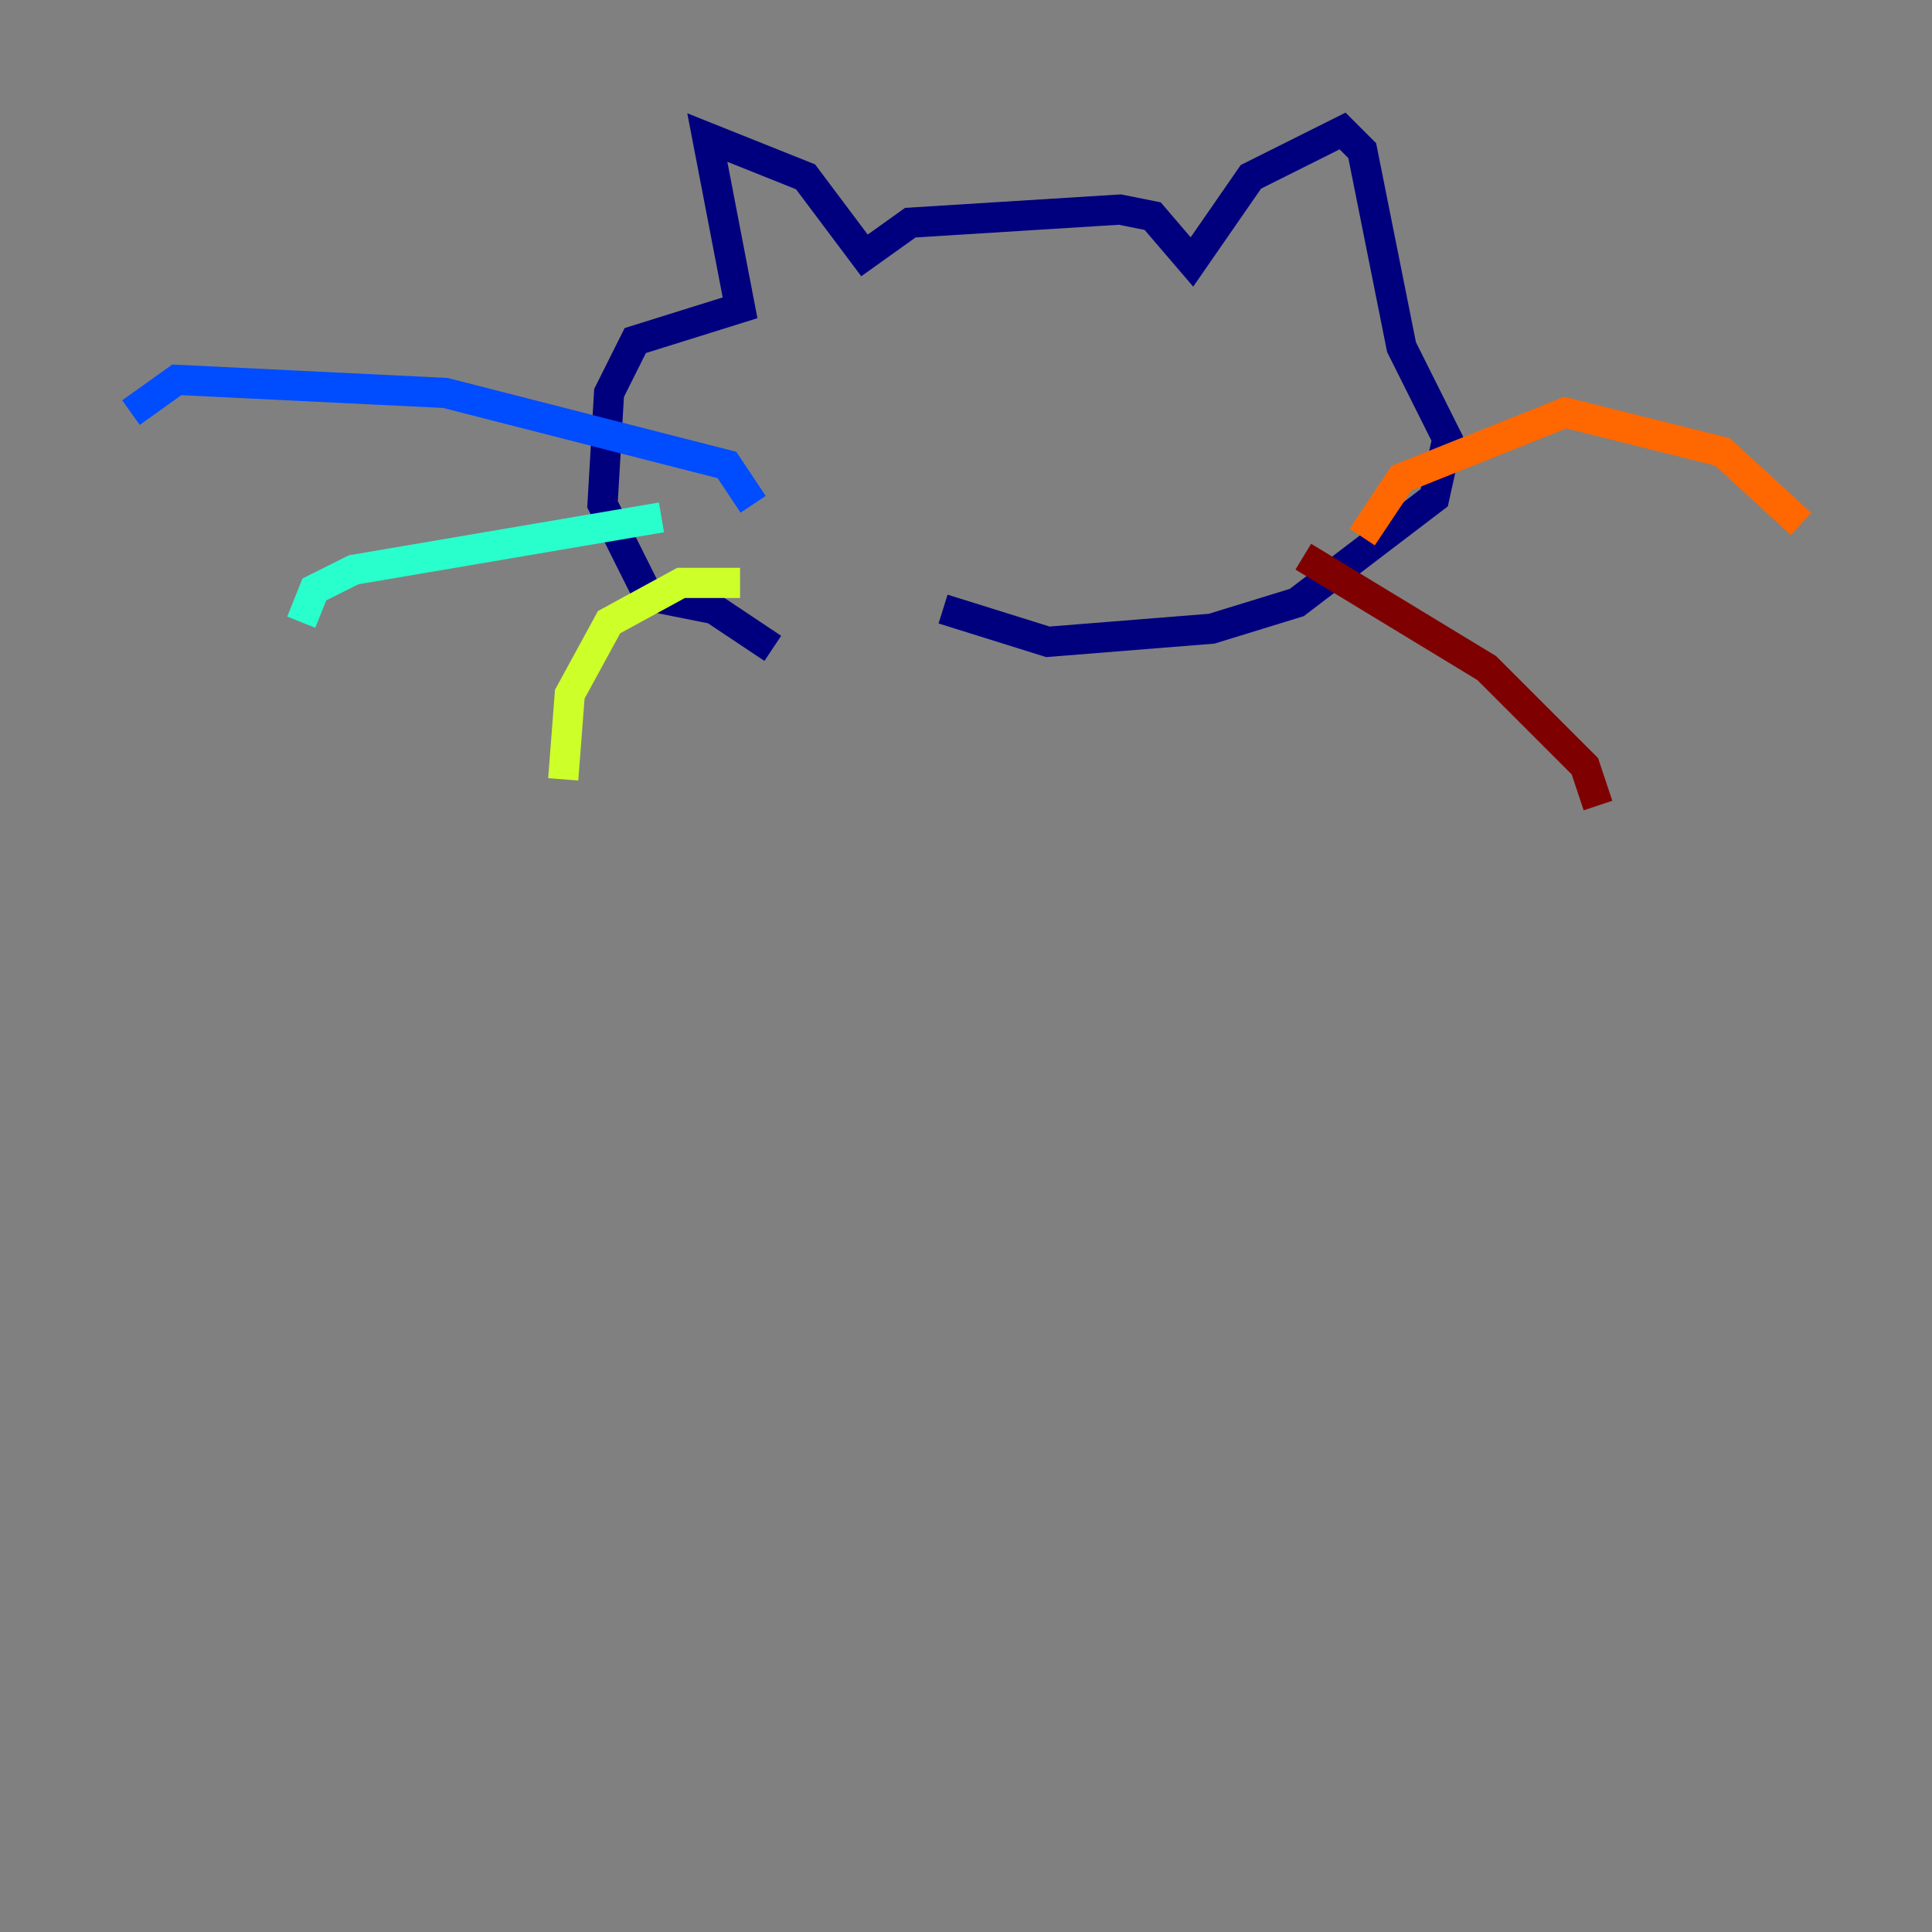 <?xml version="1.0" encoding="utf-8" ?>
<svg baseProfile="tiny" height="128" version="1.2" viewBox="0,0,128,128" width="128" xmlns="http://www.w3.org/2000/svg" xmlns:ev="http://www.w3.org/2001/xml-events" xmlns:xlink="http://www.w3.org/1999/xlink"><rect x="0" y="0" width="128" height="128" fill="#808080" stroke="none"/><defs /><polyline fill="none" points="51.2,42.956 47.295,40.352 42.956,39.485 39.919,33.41 40.352,26.034 42.088,22.563 49.031,20.393 46.861,9.112 53.37,11.715 57.275,16.922 60.312,14.752 74.197,13.885 76.366,14.319 78.969,17.356 82.875,11.715 88.949,8.678 90.251,9.98 92.854,22.997 95.891,29.071 95.024,32.976 85.912,39.919 80.271,41.654 69.424,42.522 62.481,40.352" stroke="#00007f" stroke-width="2" /><polyline fill="none" points="49.898,33.41 48.163,30.807 29.505,26.034 11.715,25.166 8.678,27.336" stroke="#004cff" stroke-width="2" /><polyline fill="none" points="43.824,34.278 23.43,37.749 20.827,39.051 19.959,41.22" stroke="#29ffcd" stroke-width="2" /><polyline fill="none" points="49.031,38.617 45.125,38.617 40.352,41.22 37.749,45.993 37.315,51.634" stroke="#cdff29" stroke-width="2" /><polyline fill="none" points="90.251,35.58 92.854,31.675 103.702,27.336 114.115,29.939 119.322,34.712" stroke="#ff6700" stroke-width="2" /><polyline fill="none" points="86.346,36.881 98.495,44.258 105.003,50.766 105.871,53.37" stroke="#7f0000" stroke-width="2" /></svg>